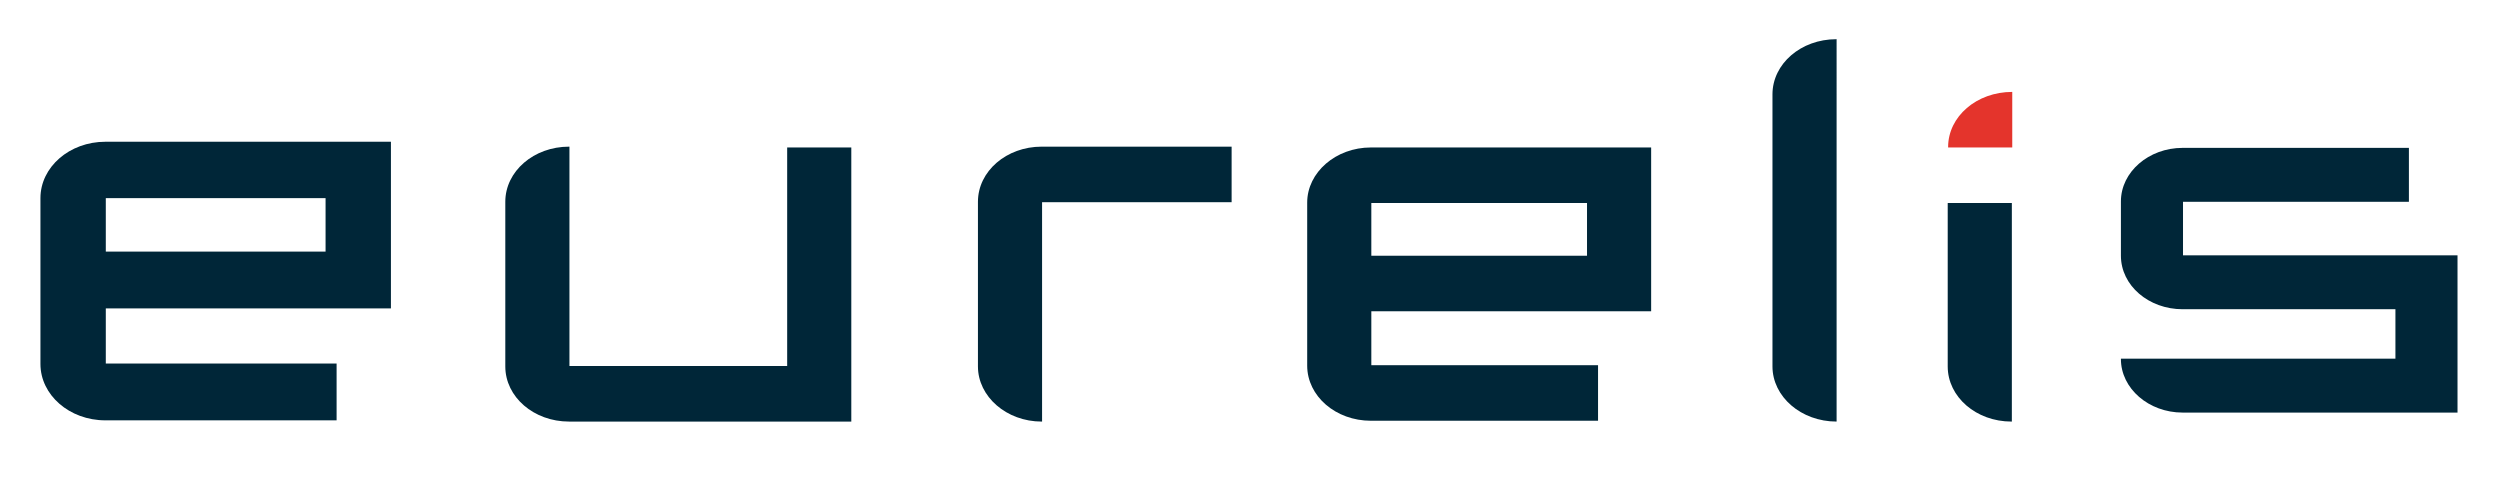 <?xml version="1.0" encoding="utf-8"?>
<!-- Generator: Adobe Illustrator 19.1.0, SVG Export Plug-In . SVG Version: 6.00 Build 0)  -->
<svg version="1.1" id="Calque_1" xmlns="http://www.w3.org/2000/svg" xmlns:xlink="http://www.w3.org/1999/xlink" x="0px" y="0px"
	 viewBox="0 337 612 119" style="enable-background:new 0 337 612 119;" xml:space="preserve">
<style type="text/css">
	.st0{fill:#002638;}
	.st1{fill:#E4342C;}
</style>
<path class="st0" d="M192.7,373.1v53.5h-53.3v-53.7h-0.1c-8.6,0-15.6,6-15.6,13.5v40.3c0,7.5,7,13.5,15.6,13.5h0.1h69v-67.1H192.7z"
	/>
<path class="st0" d="M255.1,386.5v53.7H255c-8.6,0-15.6-6.1-15.6-13.5v-40.3c0-7.5,7-13.5,15.6-13.5h0.1h46.4v13.6H255.1z"/>
<path class="st0" d="M449.6,440.2L449.6,440.2c-8.7,0-15.7-6.1-15.7-13.5v-66.6c0-7.5,7-13.5,15.6-13.5h0.1V440.2z"/>
<path class="st0" d="M476.8,426.7c0,7.5,7,13.5,15.6,13.5h0.1v-53.5h-15.7V426.7z"/>
<path class="st0" d="M534.4,399.5v-13.1h55.3v-13.2h-55.4c-8.3,0-15.1,5.9-15.1,13.1v13.3c0,7.3,6.8,13.1,15.1,13.1h52.1v12.1h-67.2
	v0.1c0,7.2,6.8,13.1,15.1,13.1h67.3v-38.5H534.4z"/>
<path class="st1" d="M492.6,359.5L492.6,359.5c-8.7,0-15.7,6-15.7,13.5v0.1h15.7V359.5z"/>
<path class="st0" d="M25.9,398.7v-13.2h53.8v13.1H25.9V398.7z M79.7,371.7H25.8c-8.8,0-15.9,6.2-15.9,13.8v13.2v13.9v13.5
	c0,7.6,7.1,13.8,15.9,13.8h0.1h56.5V426H25.9v-13.5h53.8h16v-13.8v-13.2v-13.8H79.7z"/>
<path class="st0" d="M335.7,399.6v-12.9h52.8v12.9H335.7z M388.5,373.1h-52.9c-8.6,0-15.6,6.1-15.6,13.5v13v13.6v13.3
	c0,7.5,7,13.5,15.6,13.5h0.1h55.5v-13.6h-55.5v-13.2h52.8h15.7v-13.6v-12.9v-13.6H388.5z"/>
</svg>
